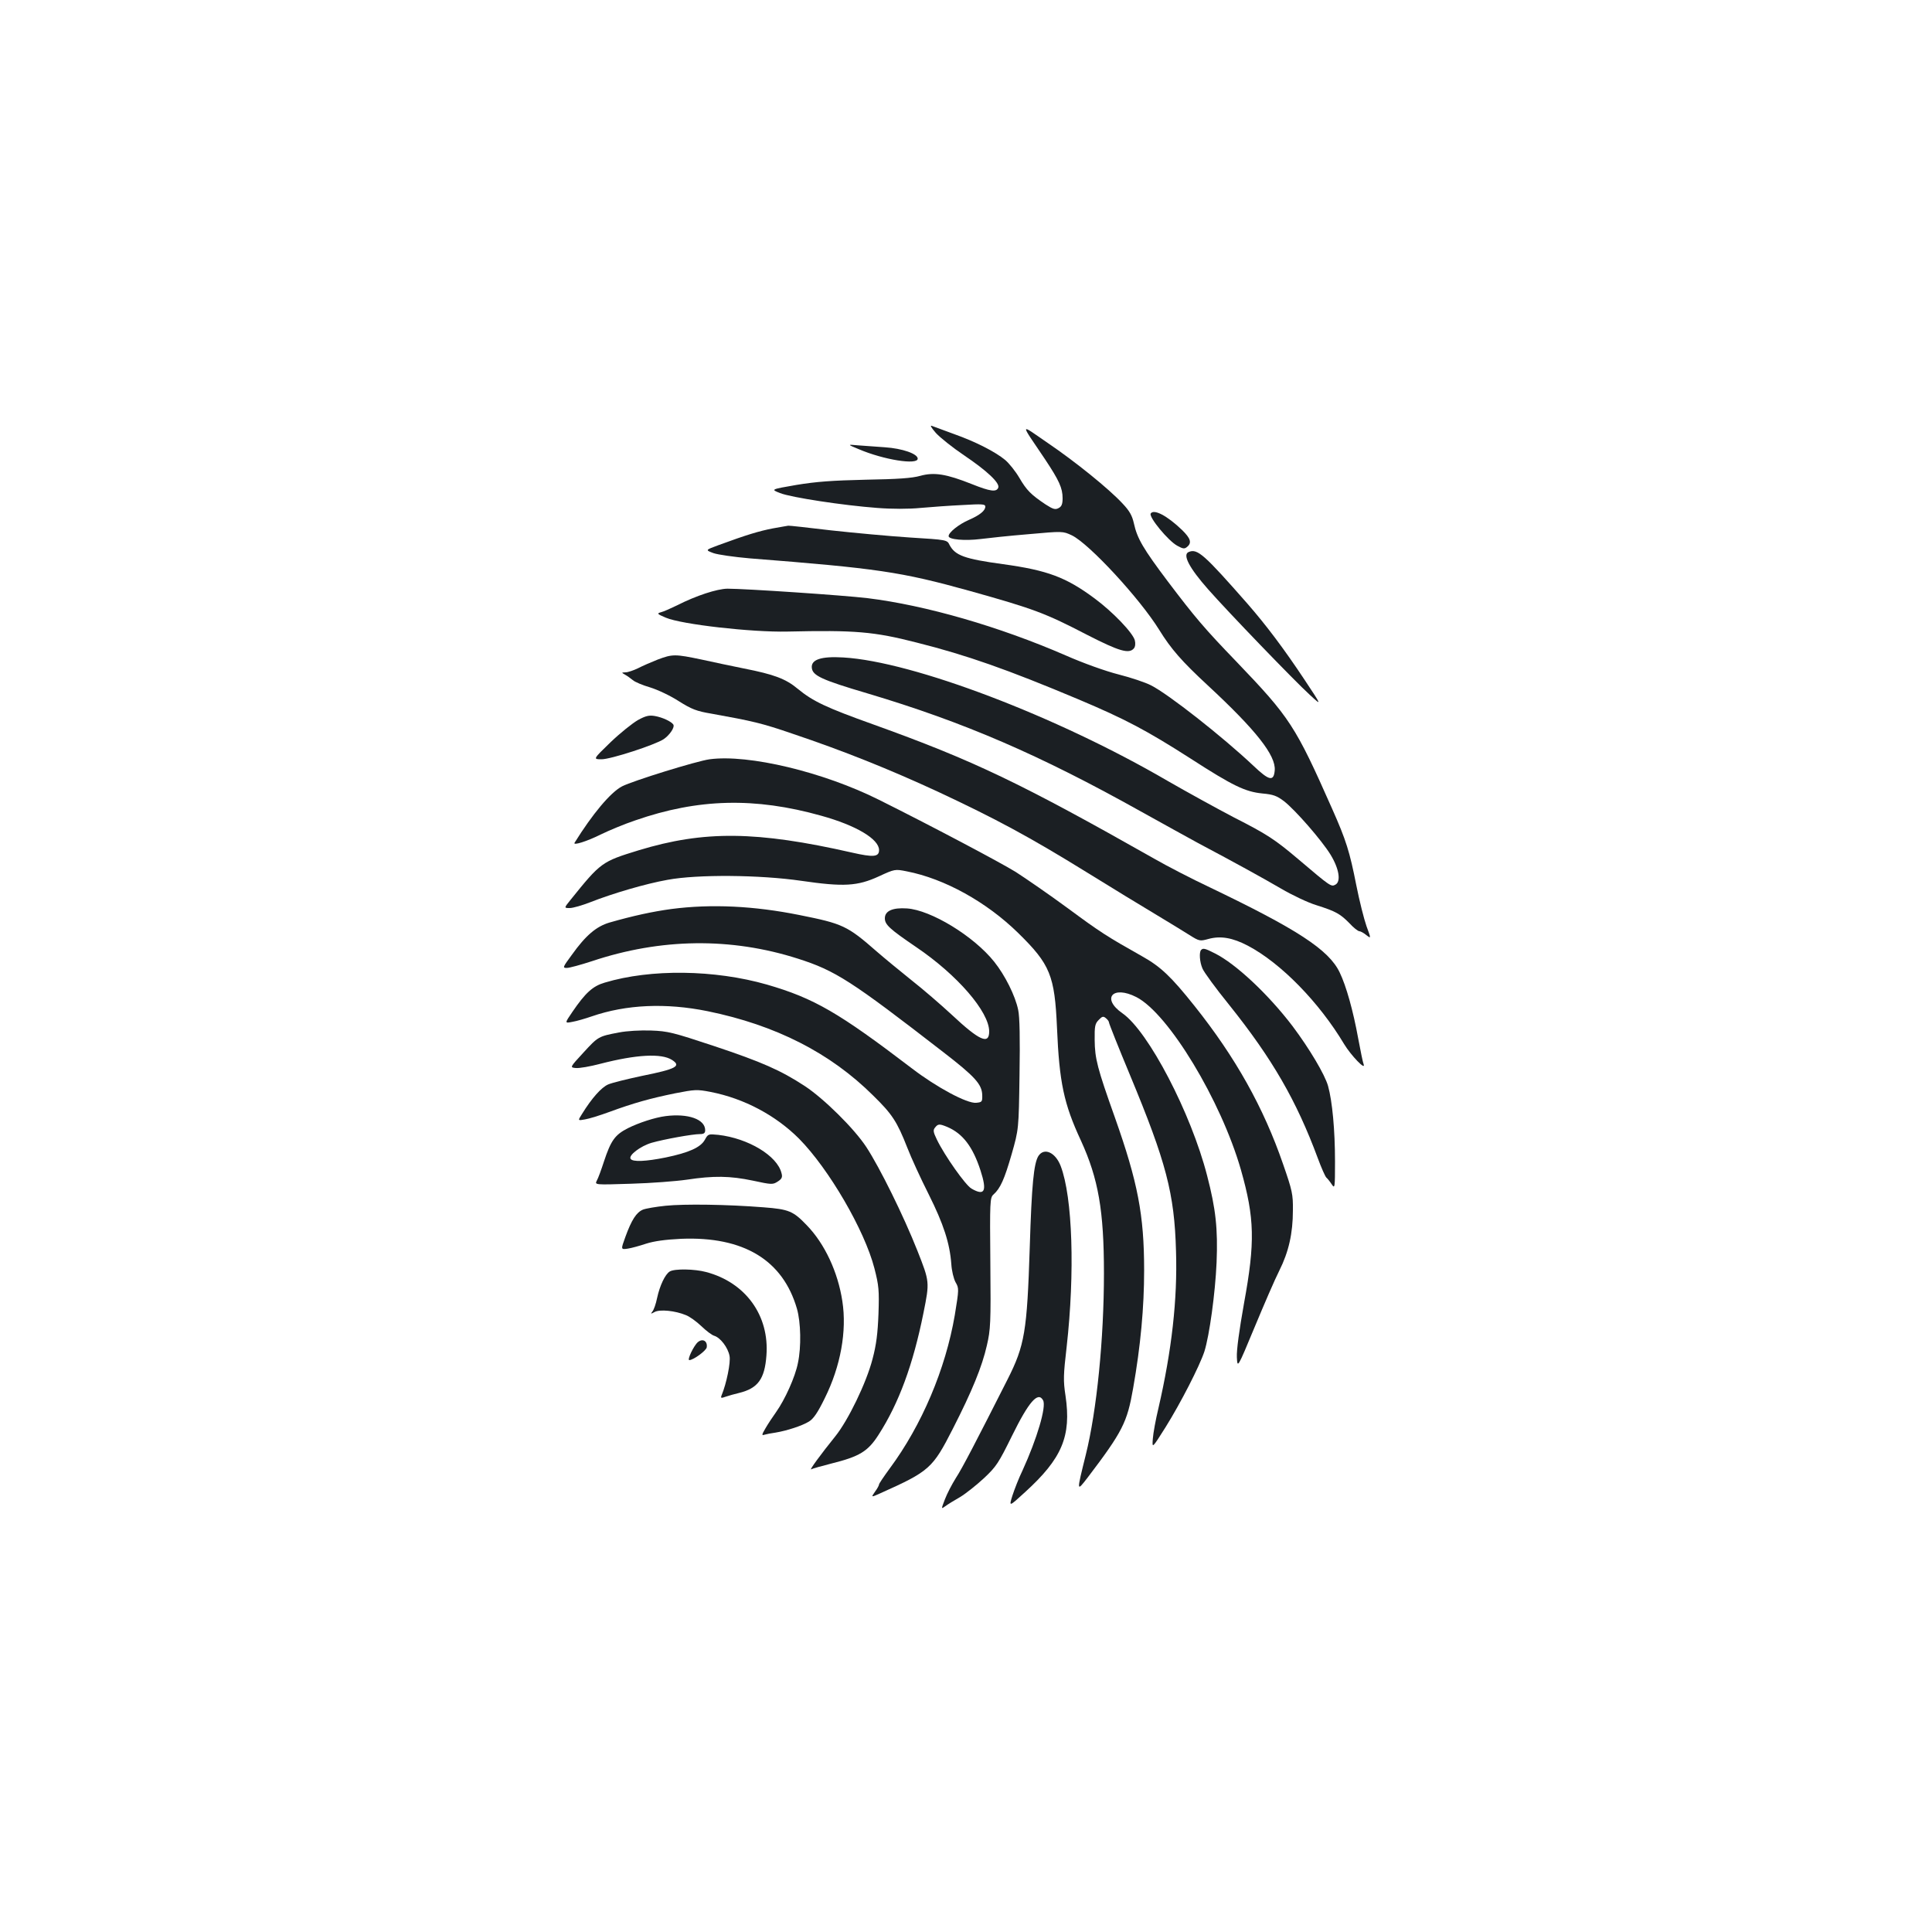 <?xml version="1.0" standalone="no"?>
<!DOCTYPE svg PUBLIC "-//W3C//DTD SVG 20010904//EN"
 "http://www.w3.org/TR/2001/REC-SVG-20010904/DTD/svg10.dtd">
<svg version="1.0" xmlns="http://www.w3.org/2000/svg"
 width="1000pt" height="1000pt" viewBox="0 0 1000 1000"
 preserveAspectRatio="xMidYMid meet">
<g transform="translate(0,1000) scale(0.1,-0.1)"
fill="#1b1f23" stroke="none">
<path d="M4844 7759 c22 -24 87 -76 145 -115 120 -81 187 -144 178 -168 -9
-24 -41 -20 -136 18 -133 53 -196 63 -268 43 -43 -12 -114 -17 -283 -20 -174
-4 -255 -10 -358 -27 -133 -23 -133 -23 -85 -42 58 -23 329 -64 503 -77 76 -6
164 -6 225 0 55 5 153 12 218 15 100 6 117 5 117 -8 0 -21 -28 -44 -85 -69
-53 -23 -105 -65 -105 -84 0 -18 85 -25 165 -15 39 5 150 17 248 25 178 16
178 16 225 -6 89 -43 351 -326 452 -489 61 -99 117 -163 252 -288 250 -232
352 -362 346 -439 -5 -60 -29 -54 -111 24 -158 149 -440 371 -530 416 -29 15
-104 40 -167 56 -67 17 -182 58 -275 99 -343 149 -723 259 -1025 296 -126 15
-632 49 -725 49 -54 -1 -162 -36 -260 -86 -33 -16 -71 -33 -84 -36 -22 -6 -20
-9 25 -28 82 -35 445 -76 629 -72 351 8 448 0 670 -57 259 -65 471 -140 835
-293 247 -104 357 -163 582 -307 220 -142 283 -172 372 -181 56 -5 75 -12 112
-40 58 -45 195 -202 241 -277 44 -72 55 -139 25 -155 -22 -12 -25 -10 -190
130 -124 105 -164 131 -337 219 -82 43 -237 128 -343 189 -573 334 -1317 617
-1677 638 -115 7 -168 -11 -163 -54 4 -40 51 -62 288 -132 500 -149 891 -318
1415 -611 121 -67 254 -141 295 -163 196 -104 334 -180 430 -236 58 -34 140
-73 183 -86 101 -32 124 -45 172 -94 21 -23 44 -41 51 -41 6 0 23 -9 36 -20
25 -19 25 -19 1 46 -13 37 -37 132 -53 213 -34 172 -52 231 -125 395 -190 429
-218 472 -495 761 -165 171 -215 230 -355 415 -128 170 -159 223 -176 301 -9
40 -22 64 -58 102 -71 77 -246 218 -389 315 -147 101 -145 111 -13 -85 73
-110 91 -149 91 -202 0 -30 -5 -43 -21 -51 -17 -9 -28 -6 -67 19 -76 51 -98
73 -136 138 -20 34 -53 75 -73 92 -52 43 -154 95 -264 134 -52 19 -103 38
-114 42 -13 6 -7 -6 19 -36z"/>
<path d="M4445 7675 c129 -55 305 -83 305 -49 0 25 -79 53 -171 59 -46 3 -109
8 -139 10 -55 5 -55 5 5 -20z"/>
<path d="M5956 7342 c-11 -18 91 -142 138 -167 29 -16 37 -17 50 -6 26 21 19
44 -26 88 -77 74 -146 110 -162 85z"/>
<path d="M4000 7265 c-72 -14 -135 -33 -282 -87 -68 -25 -68 -25 -25 -41 23
-8 107 -20 187 -27 662 -52 781 -69 1141 -169 332 -93 388 -114 606 -227 166
-85 217 -100 242 -70 7 8 9 25 5 41 -9 38 -114 148 -209 218 -147 109 -242
145 -474 177 -199 27 -247 45 -276 99 -13 27 -13 27 -207 39 -106 7 -290 24
-408 37 -117 14 -216 25 -220 24 -3 0 -39 -7 -80 -14z"/>
<path d="M6153 7143 c-34 -13 2 -82 100 -193 102 -116 447 -474 526 -546 64
-59 64 -59 -27 78 -109 164 -200 284 -295 393 -224 255 -259 287 -304 268z"/>
<path d="M3404 6586 c-33 -13 -79 -33 -102 -45 -23 -11 -52 -21 -64 -21 -22
-1 -22 -1 -3 -12 11 -6 29 -19 40 -28 11 -10 52 -27 90 -38 39 -12 105 -43
148 -71 67 -42 92 -52 170 -65 211 -38 260 -49 417 -103 268 -90 504 -185 757
-302 299 -140 472 -233 768 -416 129 -80 290 -178 357 -218 68 -41 147 -89
175 -107 51 -32 54 -32 98 -20 62 17 124 7 204 -35 171 -90 369 -293 498 -509
35 -58 114 -141 101 -104 -4 9 -16 69 -28 133 -26 143 -62 272 -96 342 -56
117 -219 223 -674 441 -91 43 -219 109 -285 147 -694 393 -937 509 -1454 695
-246 88 -313 120 -391 184 -62 52 -122 75 -280 106 -58 12 -156 32 -218 46
-138 29 -151 29 -228 0z"/>
<path d="M3302 6273 c-28 -16 -92 -67 -142 -115 -91 -88 -91 -88 -46 -88 47 0
275 74 321 104 31 21 59 62 50 76 -10 15 -55 37 -96 44 -29 5 -47 1 -87 -21z"/>
<path d="M3673 6070 c-67 -9 -396 -111 -453 -140 -60 -31 -154 -144 -246 -292
-10 -16 64 7 136 43 41 20 122 54 179 73 325 113 619 120 961 24 181 -50 300
-121 300 -178 0 -36 -30 -38 -140 -13 -493 112 -765 115 -1104 12 -192 -59
-196 -62 -354 -258 -33 -41 -33 -41 -3 -41 17 0 65 14 106 30 114 45 287 96
400 116 155 29 479 26 692 -5 220 -32 291 -28 402 23 82 38 84 38 144 26 196
-38 414 -159 578 -320 165 -162 188 -219 200 -490 12 -282 35 -393 124 -584
90 -197 119 -362 119 -686 0 -339 -37 -711 -94 -940 -48 -194 -48 -192 8 -120
183 241 206 287 237 464 39 221 57 420 57 611 0 287 -33 456 -151 790 -92 258
-104 306 -105 402 -1 72 2 85 21 104 18 19 24 20 37 9 9 -7 16 -17 16 -22 0
-6 49 -129 109 -273 187 -450 230 -612 238 -911 8 -249 -22 -514 -91 -813 -14
-58 -27 -129 -29 -158 -4 -51 -4 -51 66 60 78 125 176 316 201 392 26 83 56
301 63 460 7 175 -4 277 -49 450 -83 323 -304 747 -438 840 -111 77 -51 147
72 84 166 -85 438 -535 541 -894 71 -250 74 -374 16 -691 -25 -140 -39 -243
-37 -279 3 -58 3 -58 92 156 49 118 106 250 128 293 48 96 70 192 70 311 1 83
-3 102 -51 240 -101 293 -246 552 -458 818 -121 152 -176 204 -271 257 -181
102 -216 124 -385 249 -98 72 -220 156 -270 188 -81 50 -438 239 -707 373
-288 144 -675 237 -877 210z"/>
<path d="M3475 5295 c-96 -13 -198 -35 -320 -70 -68 -20 -123 -66 -195 -167
-48 -65 -49 -68 -26 -68 13 0 72 16 130 35 356 119 719 124 1066 13 194 -62
274 -113 754 -485 162 -125 198 -165 200 -220 1 -36 -1 -38 -31 -41 -47 -5
-205 80 -333 178 -379 289 -506 363 -751 434 -269 77 -600 82 -839 10 -62 -18
-100 -53 -167 -151 -41 -60 -41 -60 0 -52 23 4 67 17 99 28 179 62 385 71 601
27 352 -72 635 -216 857 -437 98 -96 123 -134 176 -269 20 -52 70 -161 111
-242 77 -154 109 -253 117 -361 2 -34 12 -76 22 -94 18 -31 18 -35 -4 -170
-48 -280 -171 -570 -337 -794 -30 -41 -55 -78 -55 -82 0 -5 -9 -22 -21 -38
-21 -30 -21 -30 28 -8 254 114 270 128 375 334 100 196 151 321 176 431 19 82
21 115 18 426 -3 320 -2 339 16 355 36 32 57 80 94 208 37 130 37 130 41 412
3 186 1 301 -7 336 -15 73 -68 179 -124 249 -106 133 -328 268 -452 276 -74 5
-114 -13 -114 -51 0 -33 24 -55 162 -149 213 -144 378 -335 378 -437 0 -70
-51 -47 -193 86 -56 52 -151 134 -211 181 -60 48 -140 114 -178 147 -153 134
-176 144 -401 189 -234 47 -455 58 -662 31z m1428 -1128 c80 -34 132 -102 172
-225 35 -108 22 -134 -47 -94 -31 18 -139 171 -179 254 -19 39 -20 49 -9 62
15 19 22 20 63 3z"/>
<path d="M6217 5083 c-11 -11 -8 -62 7 -96 7 -18 69 -103 138 -188 224 -280
348 -495 459 -794 18 -49 38 -94 44 -100 6 -5 19 -21 28 -35 16 -24 17 -19 17
118 0 162 -14 312 -36 391 -17 60 -97 194 -184 310 -125 164 -292 321 -401
376 -51 26 -62 29 -72 18z"/>
<path d="M3204 4656 c-106 -20 -108 -21 -184 -104 -71 -77 -71 -77 -40 -80 18
-2 75 8 128 22 186 48 315 55 370 20 50 -32 23 -47 -156 -83 -75 -16 -153 -35
-174 -44 -35 -15 -85 -71 -135 -152 -23 -36 -23 -36 15 -29 20 3 78 21 127 39
125 46 212 70 339 96 103 20 113 21 185 7 173 -34 336 -121 457 -242 154 -156
339 -473 390 -671 23 -90 25 -113 21 -235 -4 -102 -11 -160 -31 -235 -32 -123
-126 -317 -193 -400 -72 -89 -138 -179 -124 -170 7 4 54 17 105 30 144 36 188
62 243 148 105 163 179 363 233 632 32 160 32 160 -31 320 -72 182 -195 431
-265 538 -63 96 -220 251 -319 316 -124 81 -221 124 -470 207 -211 70 -238 77
-325 80 -54 2 -126 -2 -166 -10z"/>
<path d="M3445 4223 c-55 -7 -138 -34 -196 -63 -66 -34 -87 -63 -123 -172 -14
-43 -30 -87 -37 -99 -11 -22 -11 -22 177 -16 104 3 234 13 289 21 139 21 223
20 342 -5 97 -21 103 -21 128 -5 22 14 26 23 20 44 -22 90 -172 180 -327 198
-52 5 -53 5 -70 -26 -22 -39 -82 -66 -202 -91 -104 -21 -172 -24 -182 -7 -12
18 51 66 109 83 63 18 211 45 250 45 20 0 27 5 27 20 0 57 -89 88 -205 73z"/>
<path d="M5375 4017 c-24 -38 -35 -147 -45 -473 -14 -436 -26 -508 -115 -684
-160 -316 -235 -461 -268 -511 -20 -32 -45 -80 -56 -109 -20 -52 -20 -52 2
-36 12 9 46 30 76 47 30 18 85 62 124 98 64 60 76 79 145 219 87 177 135 232
161 184 18 -33 -32 -200 -106 -362 -20 -41 -43 -101 -53 -132 -18 -58 -18 -58
66 19 191 174 240 289 209 499 -12 78 -11 107 6 253 43 383 31 774 -31 936
-27 70 -85 97 -115 52z"/>
<path d="M3445 3759 c-49 -5 -102 -14 -117 -20 -34 -14 -59 -53 -91 -141 -24
-66 -24 -66 12 -61 20 3 63 15 96 26 41 13 98 21 181 25 323 13 526 -110 599
-362 20 -70 23 -197 5 -281 -14 -72 -67 -189 -113 -254 -18 -25 -43 -63 -55
-84 -20 -34 -20 -38 -5 -33 10 3 36 8 58 11 59 10 136 35 172 57 23 14 45 45
82 121 82 165 115 347 91 502 -23 151 -91 297 -184 393 -70 73 -92 83 -224 93
-188 15 -410 18 -507 8z"/>
<path d="M3467 3419 c-24 -14 -52 -73 -66 -138 -6 -30 -17 -61 -24 -69 -10
-13 -9 -14 11 -3 27 15 107 7 162 -16 19 -7 55 -33 80 -57 25 -24 55 -47 67
-50 32 -10 71 -61 79 -104 7 -33 -16 -144 -41 -204 -6 -15 -3 -16 22 -7 15 5
46 14 68 19 98 24 133 72 142 194 16 207 -108 378 -312 432 -59 16 -163 18
-188 3z"/>
<path d="M3612 3053 c-21 -18 -57 -93 -44 -93 22 1 87 49 90 66 5 33 -21 48
-46 27z"/>
</g>
</svg>
